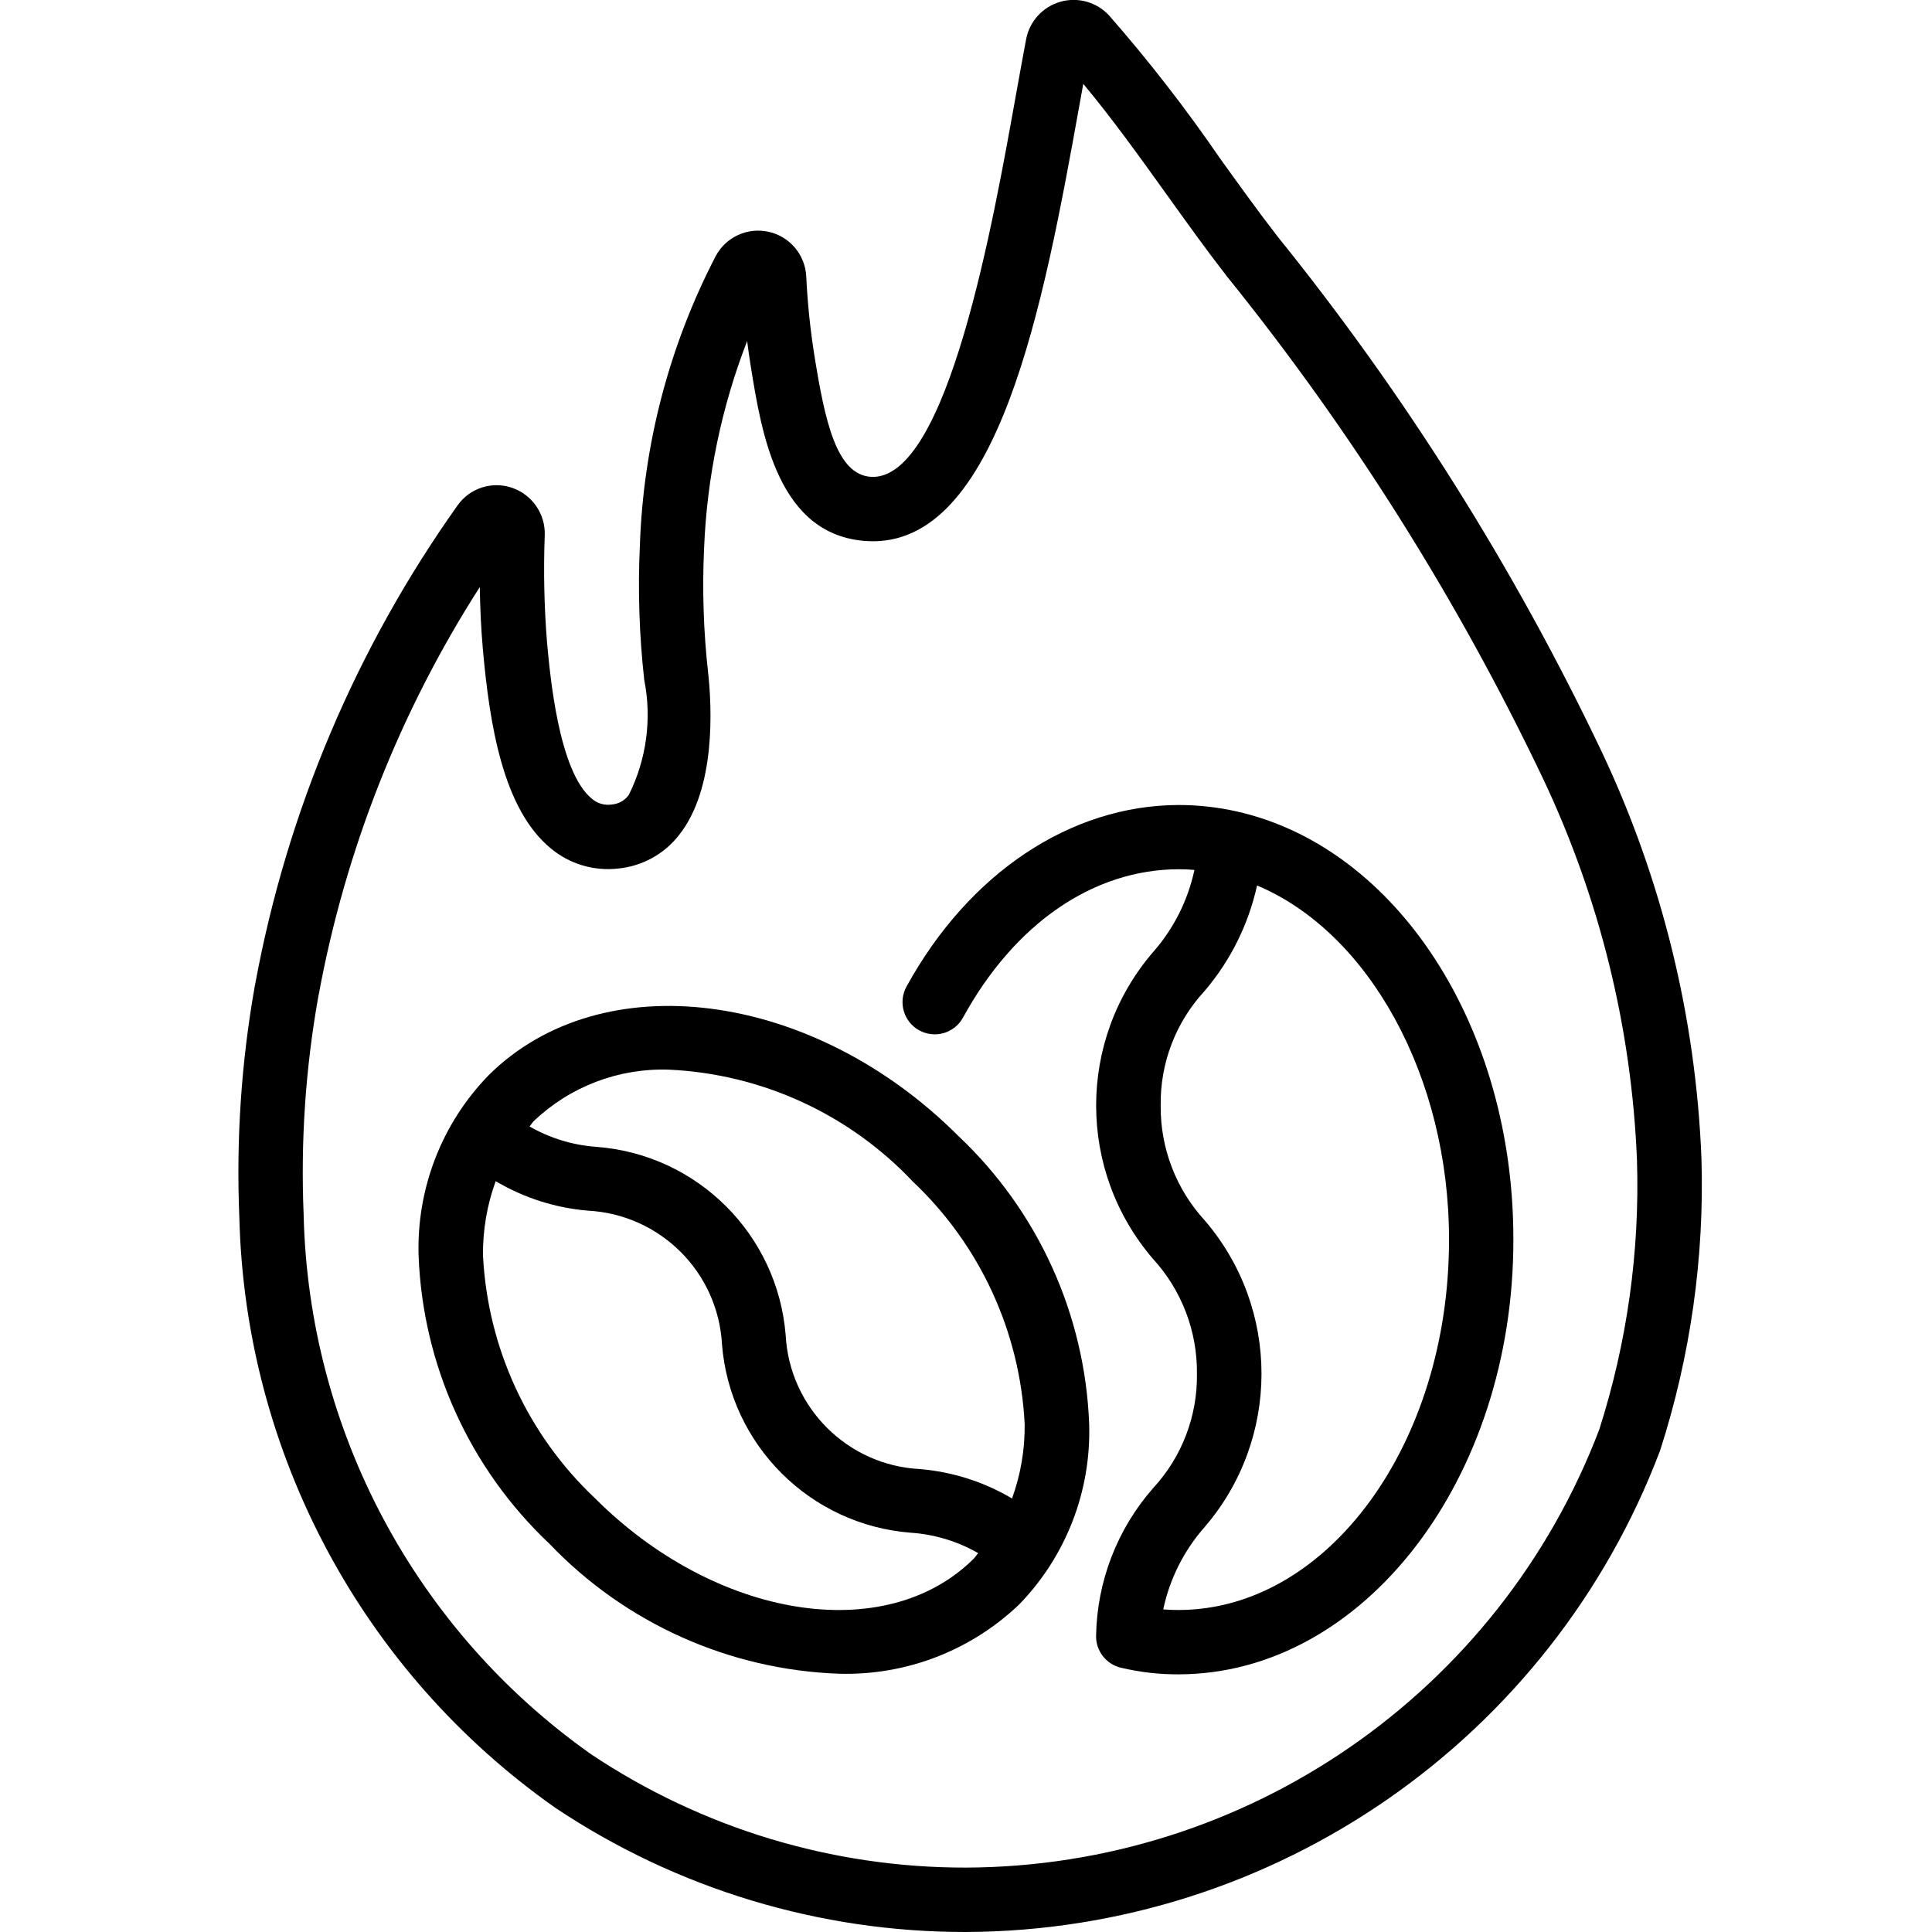 <svg height="512" viewBox="0 0 46 60" width="512" xmlns="http://www.w3.org/2000/svg"><g id="Page-1" fill="none" fill-rule="evenodd"><g id="023---Bean-Roast" fill="rgb(0,0,0)" fill-rule="nonzero" transform="translate(0 -1)"><path id="Shape" d="m22.761 36.277c-4.528-4.528-11.071-5.377-14.588-1.883-1.453 1.496-2.237 3.516-2.173 5.6.128 3.401 1.587 6.615 4.063 8.949 2.358 2.469 5.588 3.918 9 4.036 2.076.058 4.089-.718 5.59-2.153 1.452-1.496 2.236-3.516 2.172-5.6-.128-3.401-1.588-6.615-4.064-8.949zm-11.284 11.252c-2.088-1.97-3.334-4.671-3.477-7.538-.009-.787.125-1.569.394-2.308.873.517 1.852.83 2.863.915 2.246.117 4.042 1.908 4.165 4.154.251 3.125 2.736 5.604 5.861 5.848.738.049 1.454.266 2.095.634-.05.055-.087.121-.139.173-2.734 2.718-8.011 1.873-11.762-1.878zm12.952.008c-.873-.518-1.852-.83-2.863-.914-2.247-.116-4.044-1.909-4.166-4.155-.25-3.125-2.734-5.606-5.86-5.85-.738-.05-1.454-.267-2.095-.635.05-.055.086-.121.139-.173 1.126-1.07 2.635-1.643 4.187-1.591 2.881.132 5.598 1.378 7.577 3.475 2.087 1.969 3.332 4.67 3.474 7.536.009.786-.124 1.568-.393 2.307z"/><path id="Shape" d="m21.55 33c.233.127.507.157.762.082.255-.075.469-.248.596-.482 1.6-2.918 4.043-4.6 6.7-4.605.159 0 .321.007.486.021-.202.948-.646 1.828-1.287 2.555-2.354 2.738-2.354 6.786 0 9.524.891.974 1.379 2.249 1.365 3.569.019 1.315-.469 2.587-1.362 3.552-1.112 1.268-1.739 2.889-1.77 4.576-.013.473.308.89.768 1 .59.14 1.194.21 1.8.206 5.74-.01 10.4-6.067 10.391-13.5.01-6.587-3.608-12.18-8.6-13.3-.591-.131-1.194-.198-1.799-.198-3.359.01-6.518 2.12-8.45 5.643-.127.233-.156.507-.081.761.075.255.248.469.481.596zm10.489-4.5c3.472 1.455 5.969 5.943 5.961 11 .008 6.332-3.757 11.491-8.393 11.5-.165 0-.325-.006-.482-.018.201-.95.644-1.831 1.287-2.559 2.353-2.739 2.353-6.785 0-9.524-.892-.973-1.38-2.249-1.366-3.569-.019-1.315.469-2.587 1.362-3.552.804-.942 1.364-2.068 1.631-3.278z"/><path id="Shape" d="m.916 31.605c-.423 2.377-.585 4.793-.483 7.205.181 7.322 3.823 14.125 9.817 18.336 3.774 2.52 8.212 3.861 12.75 3.854 9.584-.039 18.154-5.98 21.552-14.942.947-2.931 1.382-6.003 1.288-9.082-.173-4.378-1.227-8.675-3.1-12.636-2.717-5.706-6.095-11.074-10.063-15.994-.591-.76-1.189-1.595-1.8-2.444-1.056-1.539-2.201-3.014-3.43-4.418-.384-.419-.971-.585-1.517-.429-.546.156-.958.607-1.063 1.165-.1.521-.2 1.093-.311 1.7-.7 3.9-2.119 12.008-4.5 11.889-1.081-.06-1.437-1.733-1.766-3.778-.128-.809-.212-1.624-.251-2.442-.031-.672-.507-1.241-1.163-1.389-.656-.149-1.331.159-1.648.751-1.443 2.781-2.248 5.849-2.356 8.981-.065 1.394-.02 2.792.135 4.179.241 1.214.072 2.474-.482 3.581-.125.17-.318.277-.528.293-.222.033-.448-.032-.617-.18-1.038-.851-1.3-3.87-1.392-4.859-.088-1.104-.112-2.212-.071-3.318.026-.664-.388-1.266-1.017-1.48-.621-.212-1.307.009-1.688.544-3.151 4.434-5.295 9.503-6.284 14.852-.005.02-.009.041-.012.061zm6.984-12.373c.01.659.041 1.288.092 1.887.212 2.4.63 5.011 2.116 6.231.585.486 1.344.711 2.1.622.738-.074 1.414-.446 1.872-1.029 1.166-1.451 1.025-4.017.911-5.053-.143-1.282-.185-2.573-.125-3.862.088-2.205.54-4.38 1.337-6.437.033.263.07.525.113.787.338 2.1.848 5.273 3.625 5.427 4.074.217 5.476-7.4 6.58-13.531.041-.229.081-.453.121-.67.887 1.063 1.76 2.279 2.609 3.464.624.87 1.239 1.727 1.845 2.506 3.872 4.799 7.168 10.034 9.821 15.6 1.761 3.717 2.755 7.75 2.921 11.86.089 2.835-.308 5.665-1.173 8.366-3.113 8.163-10.929 13.568-19.665 13.6-4.143.007-8.194-1.218-11.64-3.518-5.464-3.856-8.777-10.073-8.93-16.759-.096-2.265.057-4.534.454-6.766 0-.017.008-.034.011-.051.83-4.51 2.53-8.814 5.005-12.674z"/></g></g></svg>
